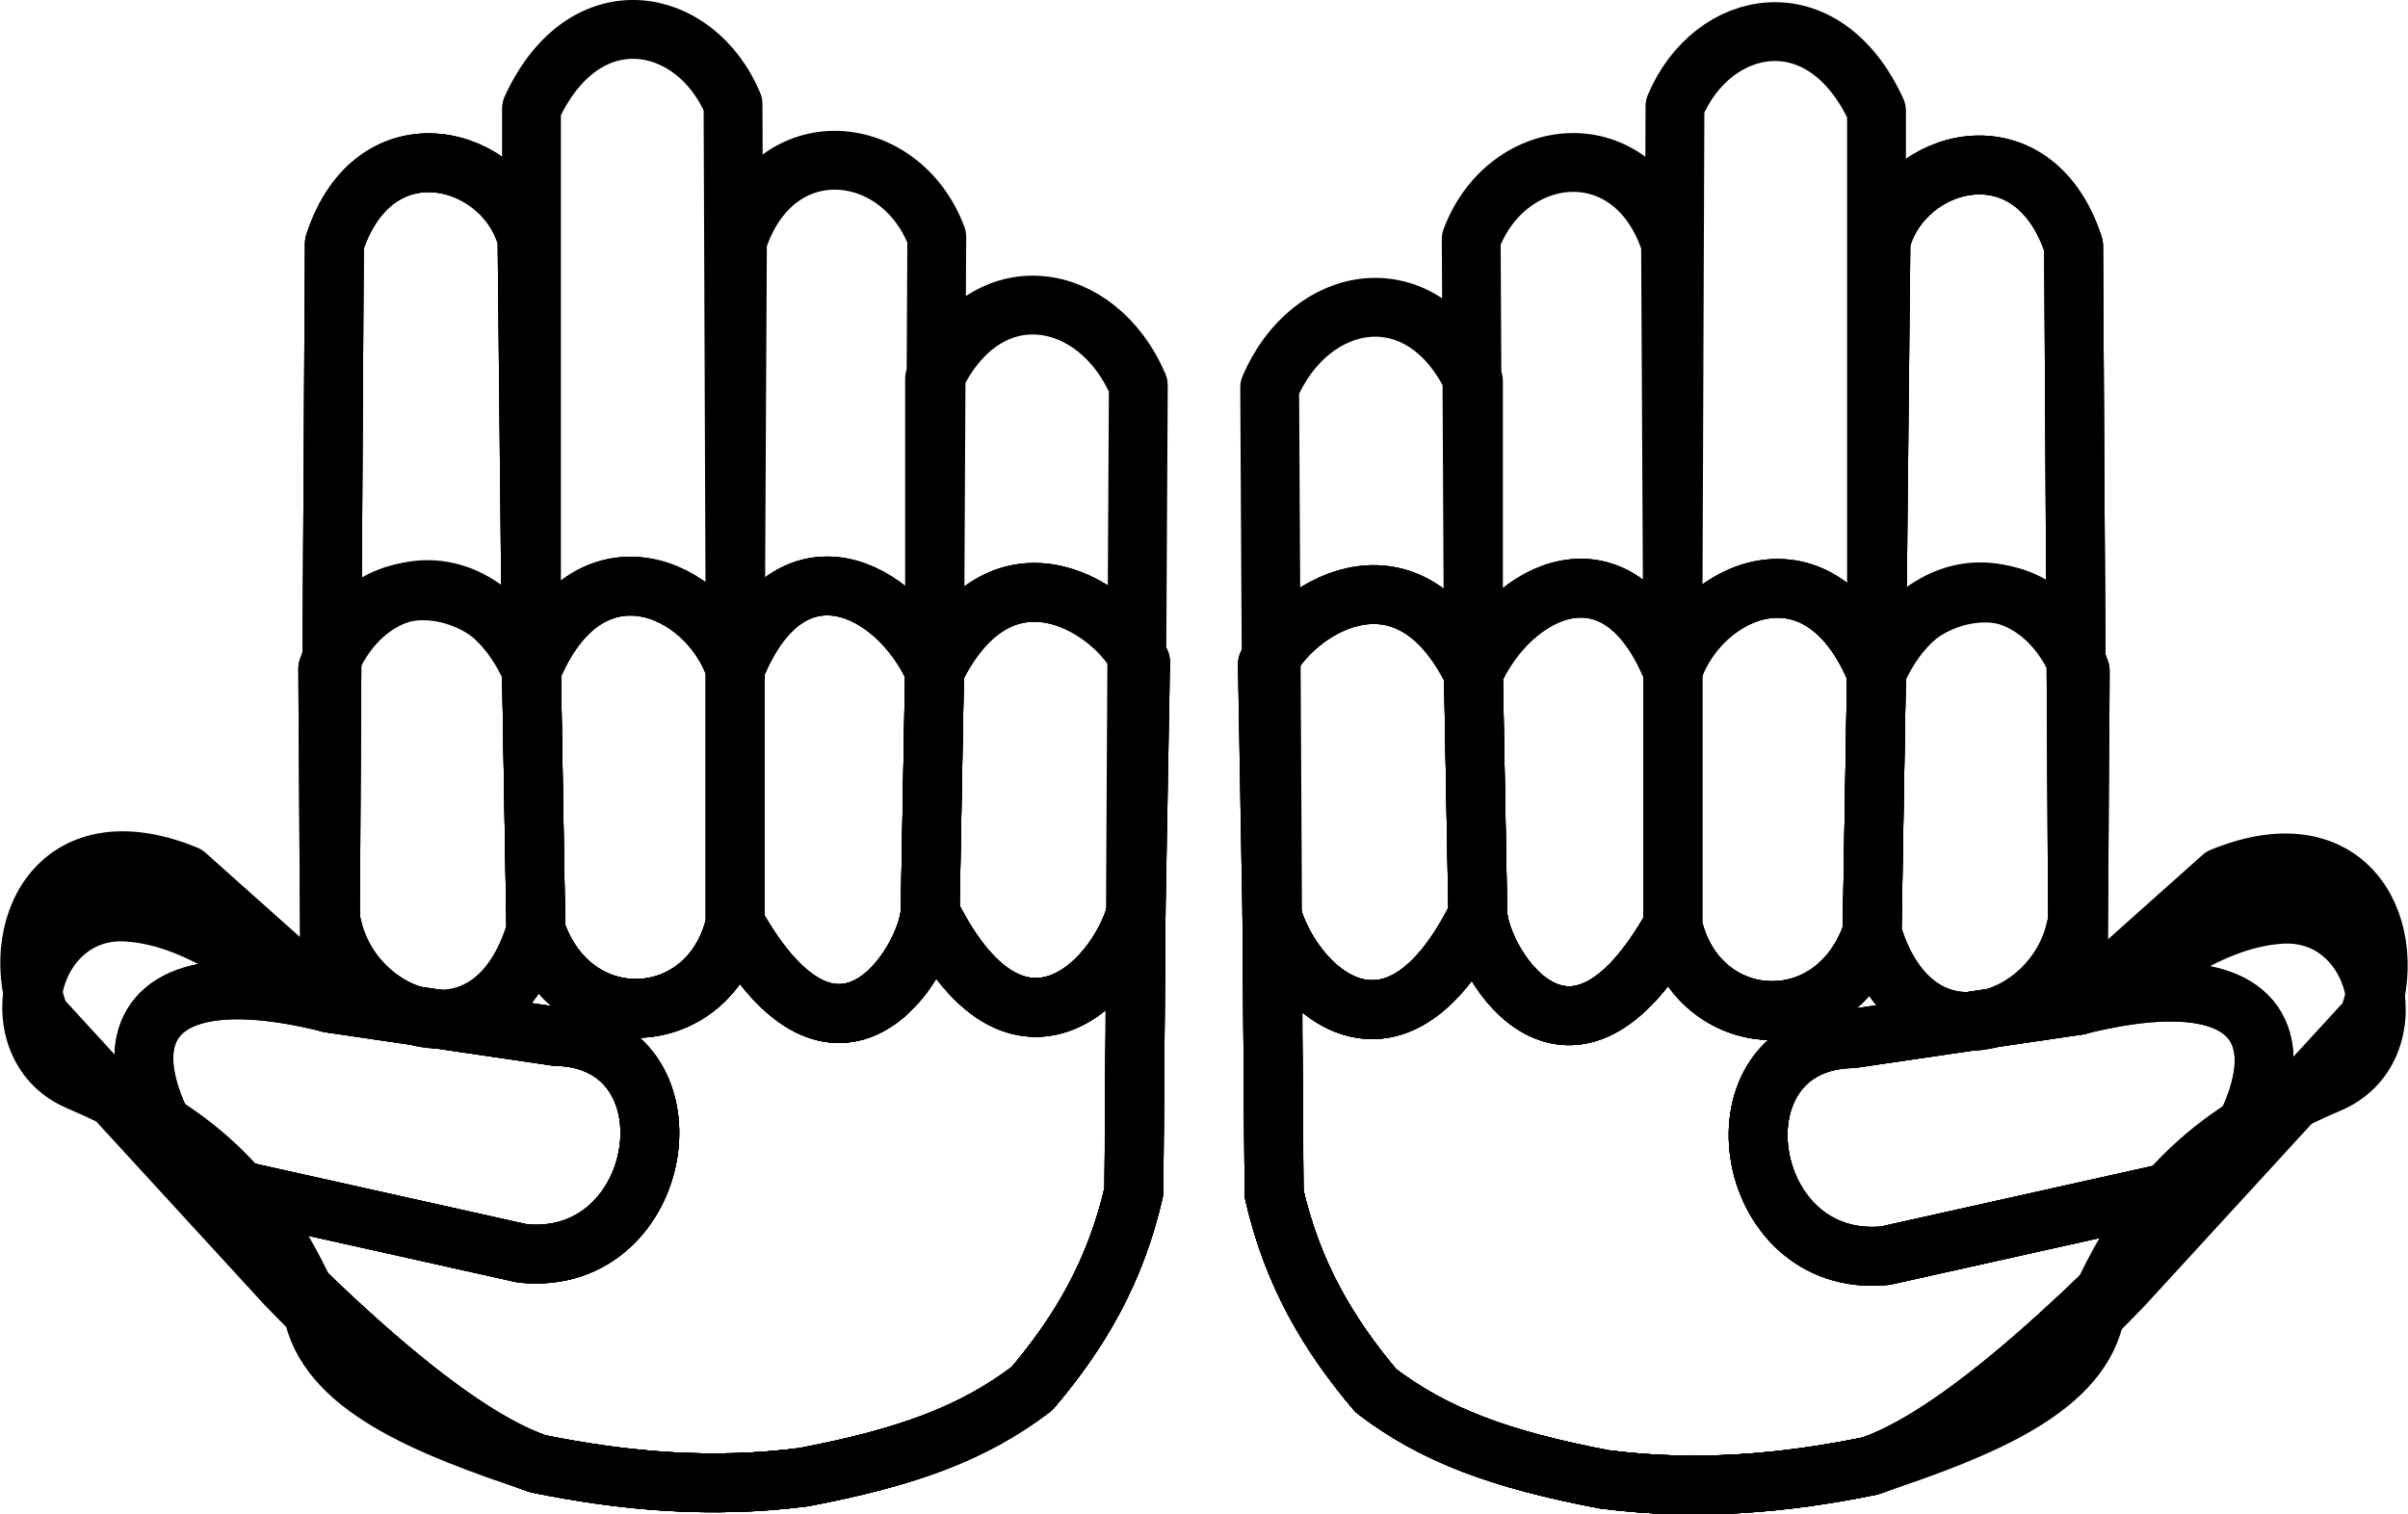 <?xml version="1.0" encoding="UTF-8" standalone="no"?>
<svg
   xmlns:dc="http://purl.org/dc/elements/1.1/"
   xmlns:cc="http://creativecommons.org/ns#"
   xmlns:rdf="http://www.w3.org/1999/02/22-rdf-syntax-ns#"
   xmlns:svg="http://www.w3.org/2000/svg"
   xmlns="http://www.w3.org/2000/svg"
   xmlns:sodipodi="http://sodipodi.sourceforge.net/DTD/sodipodi-0.dtd"
   xmlns:inkscape="http://www.inkscape.org/namespaces/inkscape"
   version="1.1"
   id="Layer_1"
   x="0px"
   y="0px"
   viewBox="0 0 122.796 77.238"
   xml:space="preserve"
   sodipodi:docname="hands.svg"
   inkscape:version="0.92.5 (2060ec1f9f, 2020-04-08)"
   width="122.796"
   height="77.238"
   inkscape:export-filename="/home/shaun/Projects/VersatileController/Assets/VersatileControllerAndroid/Textures/handsthumb.png"
   inkscape:export-xdpi="400.26999"
   inkscape:export-ydpi="400.26999"><defs
     id="defs9" /><sodipodi:namedview
     pagecolor="#ffffff"
     bordercolor="#666666"
     borderopacity="1"
     objecttolerance="10"
     gridtolerance="10"
     guidetolerance="10"
     inkscape:pageopacity="0"
     inkscape:pageshadow="2"
     inkscape:window-width="1920"
     inkscape:window-height="1024"
     id="namedview7"
     showgrid="false"
     inkscape:zoom="8.8541669"
     inkscape:cx="47.317402"
     inkscape:cy="42.288208"
     inkscape:window-x="0"
     inkscape:window-y="0"
     inkscape:window-maximized="1"
     inkscape:current-layer="g4"
     fit-margin-top="0"
     fit-margin-left="0"
     fit-margin-right="0"
     fit-margin-bottom="0" /><g
     id="g4"
     style="display:inline"
     inkscape:label="Layer"
     transform="translate(-0.003,0.009)"><path
       style="display:inline;fill:none;stroke:#000000;stroke-width:3;stroke-linecap:round;stroke-linejoin:round;stroke-miterlimit:4;stroke-dasharray:none;stroke-opacity:1;paint-order:normal"
       d="m 14.569,65.497 c 3.562,3.675 7.244,7.247 12.875,9.148 4.384,0.893 8.868,1.287 13.553,0.678 5.269,-1.003 8.651,-2.244 11.633,-4.518 2.436,-2.87 4.265,-5.977 5.195,-10.052 L 58.052,19.643 C 55.991,14.807 50.31,13.725 47.661,19.304 v 14.908 l 0.113,-22.136 C 45.929,7.172 39.492,6.476 37.609,12.302 L 37.496,34.099 v 0 L 37.384,5.299 C 35.484,0.776 29.824,-0.39 27.106,5.525 v 28.687 0 L 26.88,12.189 C 25.757,7.907 19.119,6.064 17.054,12.415 L 16.828,51.154 9.487,44.603 C 2.842,41.889 0.333,47.453 2.033,51.831 Z"
       id="path818"
       inkscape:connector-curvature="0"
       sodipodi:nodetypes="cccccccccccccccccccccc"
       inkscape:label="HandFlatLeft" /><path
       sodipodi:nodetypes="cccccccccccccccccccccc"
       inkscape:connector-curvature="0"
       id="path820"
       d="m 108.232,65.61 c -3.562,3.675 -7.244,7.247 -12.875,9.148 -4.384,0.893 -8.868,1.287 -13.553,0.678 -5.269,-1.003 -8.651,-2.244 -11.633,-4.518 -2.436,-2.87 -4.265,-5.977 -5.195,-10.052 L 64.75,19.756 c 2.061,-4.836 7.741,-5.918 10.391,-0.339 v 14.908 l -0.113,-22.136 c 1.845,-4.903 8.282,-5.6 10.165,0.226 l 0.113,21.798 v 0 L 85.418,5.412 c 1.899,-4.523 7.559,-5.689 10.278,0.226 v 28.687 0 L 95.921,12.302 C 97.044,8.02 103.682,6.177 105.747,12.528 l 0.226,38.739 7.341,-6.551 c 6.645,-2.714 9.154,2.851 7.454,7.228 z"
       style="display:inline;fill:none;stroke:#000000;stroke-width:3;stroke-linecap:round;stroke-linejoin:round;stroke-miterlimit:4;stroke-dasharray:none;stroke-opacity:1;paint-order:normal"
       inkscape:label="HandFlatRight" /><g
       id="g831"
       style="display:inline"
       inkscape:label="HandPointLeft"><path
         style="display:inline;fill:none;stroke:#000000;stroke-width:3;stroke-linecap:round;stroke-linejoin:round;stroke-miterlimit:4;stroke-dasharray:none;stroke-opacity:1;paint-order:normal"
         d="m 9.939,60.189 c 3.562,3.675 11.875,12.555 17.506,14.456 4.384,0.893 8.868,1.287 13.553,0.678 5.269,-1.003 8.651,-2.244 11.633,-4.518 2.436,-2.87 4.265,-5.977 5.195,-10.052 l 0.113,-14.231 c -1.057,3.754 -6.184,8.713 -10.504,0 l 0.226,-12.311 -0.226,12.311 c -0.19,2.591 -4.716,9.866 -9.939,0.565 v -12.988 0 12.988 c -1.265,5.505 -8.277,5.924 -10.165,0.339 L 27.106,34.212 v 0 L 26.88,12.189 C 25.757,7.907 19.119,6.064 17.054,12.415 l -0.226,38.739 11.52,1.694 c 7.413,0.155 5.749,11.817 -1.694,11.068 z"
         id="path822"
         inkscape:connector-curvature="0"
         sodipodi:nodetypes="cccccccccccccccccccccc" /><path
         sodipodi:nodetypes="cc"
         inkscape:connector-curvature="0"
         id="path824"
         d="M 14.795,65.271 C 4.716,56.241 4.342,48.018 16.828,51.154"
         style="fill:none;stroke:#000000;stroke-width:3;stroke-linecap:butt;stroke-linejoin:round;stroke-miterlimit:4;stroke-dasharray:none;stroke-opacity:1" /><path
         sodipodi:nodetypes="ccccc"
         inkscape:connector-curvature="0"
         id="path826"
         d="m 27.106,34.212 c 2.858,-7.014 8.945,-4.343 10.391,-0.113 2.8,-6.959 8.259,-4.159 10.165,0.113 3.517,-7.181 9.384,-3.039 10.504,-0.452 l -0.226,12.762"
         style="fill:none;stroke:#000000;stroke-width:3;stroke-linecap:butt;stroke-linejoin:round;stroke-miterlimit:4;stroke-dasharray:none;stroke-opacity:1" /><path
         sodipodi:nodetypes="cccccccccccccccccccccc"
         inkscape:connector-curvature="0"
         id="path833"
         d="m 9.939,60.189 c 3.562,3.675 11.875,12.555 17.506,14.456 4.384,0.893 8.868,1.287 13.553,0.678 5.269,-1.003 8.651,-2.244 11.633,-4.518 2.436,-2.87 4.265,-5.977 5.195,-10.052 l 0.113,-14.231 c -1.057,3.754 -6.184,8.713 -10.504,0 l 0.226,-12.311 -0.226,12.311 c -0.19,2.591 -4.716,9.866 -9.939,0.565 v -12.988 0 12.988 c -1.265,5.505 -8.277,5.924 -10.165,0.339 L 27.106,34.212 v 0 L 26.88,12.189 C 25.757,7.907 19.119,6.064 17.054,12.415 l -0.226,38.739 11.52,1.694 c 7.413,0.155 5.749,11.817 -1.694,11.068 z"
         style="display:inline;fill:none;stroke:#000000;stroke-width:3;stroke-linecap:round;stroke-linejoin:round;stroke-miterlimit:4;stroke-dasharray:none;stroke-opacity:1;paint-order:normal" /></g><g
       id="g843"
       transform="matrix(-1,0,0,1,122.801,0.113)"
       style="display:inline"
       inkscape:label="HandPointRight"><path
         sodipodi:nodetypes="cccccccccccccccccccccc"
         inkscape:connector-curvature="0"
         id="path835"
         d="m 9.939,60.189 c 3.562,3.675 11.875,12.555 17.506,14.456 4.384,0.893 8.868,1.287 13.553,0.678 5.269,-1.003 8.651,-2.244 11.633,-4.518 2.436,-2.87 4.265,-5.977 5.195,-10.052 l 0.113,-14.231 c -1.057,3.754 -6.184,8.713 -10.504,0 l 0.226,-12.311 -0.226,12.311 c -0.19,2.591 -4.716,9.866 -9.939,0.565 v -12.988 0 12.988 c -1.265,5.505 -8.277,5.924 -10.165,0.339 L 27.106,34.212 v 0 L 26.88,12.189 C 25.757,7.907 19.119,6.064 17.054,12.415 l -0.226,38.739 11.52,1.694 c 7.413,0.155 5.749,11.817 -1.694,11.068 z"
         style="display:inline;fill:none;stroke:#000000;stroke-width:3;stroke-linecap:round;stroke-linejoin:round;stroke-miterlimit:4;stroke-dasharray:none;stroke-opacity:1;paint-order:normal" /><path
         style="fill:none;stroke:#000000;stroke-width:3;stroke-linecap:butt;stroke-linejoin:round;stroke-miterlimit:4;stroke-dasharray:none;stroke-opacity:1"
         d="M 14.795,65.271 C 4.716,56.241 4.342,48.018 16.828,51.154"
         id="path837"
         inkscape:connector-curvature="0"
         sodipodi:nodetypes="cc" /><path
         style="fill:none;stroke:#000000;stroke-width:3;stroke-linecap:butt;stroke-linejoin:round;stroke-miterlimit:4;stroke-dasharray:none;stroke-opacity:1"
         d="m 27.106,34.212 c 2.858,-7.014 8.945,-4.343 10.391,-0.113 2.8,-6.959 8.259,-4.159 10.165,0.113 3.517,-7.181 9.384,-3.039 10.504,-0.452 l -0.226,12.762"
         id="path839"
         inkscape:connector-curvature="0"
         sodipodi:nodetypes="ccccc" /><path
         style="display:inline;fill:none;stroke:#000000;stroke-width:3;stroke-linecap:round;stroke-linejoin:round;stroke-miterlimit:4;stroke-dasharray:none;stroke-opacity:1;paint-order:normal"
         d="m 9.939,60.189 c 3.562,3.675 11.875,12.555 17.506,14.456 4.384,0.893 8.868,1.287 13.553,0.678 5.269,-1.003 8.651,-2.244 11.633,-4.518 2.436,-2.87 4.265,-5.977 5.195,-10.052 l 0.113,-14.231 c -1.057,3.754 -6.184,8.713 -10.504,0 l 0.226,-12.311 -0.226,12.311 c -0.19,2.591 -4.716,9.866 -9.939,0.565 v -12.988 0 12.988 c -1.265,5.505 -8.277,5.924 -10.165,0.339 L 27.106,34.212 v 0 L 26.88,12.189 C 25.757,7.907 19.119,6.064 17.054,12.415 l -0.226,38.739 11.52,1.694 c 7.413,0.155 5.749,11.817 -1.694,11.068 z"
         id="path841"
         inkscape:connector-curvature="0"
         sodipodi:nodetypes="cccccccccccccccccccccc" /></g><g
       inkscape:label="HandFistLeft"
       style="display:inline"
       id="g853"><path
         sodipodi:nodetypes="cccccccccccccccccccccc"
         inkscape:connector-curvature="0"
         id="path845"
         d="m 9.939,60.189 c 3.562,3.675 11.875,12.555 17.506,14.456 4.384,0.893 8.868,1.287 13.553,0.678 5.269,-1.003 8.651,-2.244 11.633,-4.518 2.436,-2.87 4.265,-5.977 5.195,-10.052 l 0.113,-14.231 c -1.057,3.754 -6.184,8.713 -10.504,0 l 0.226,-12.311 -0.226,12.311 c -0.19,2.591 -4.716,9.866 -9.939,0.565 v -12.988 0 12.988 c -1.265,5.505 -8.277,5.924 -10.165,0.339 L 27.106,34.212 v 0 0 C 25.983,29.931 18.78,27.749 16.715,34.099 l 0.113,17.054 11.52,1.694 c 7.413,0.155 5.749,11.817 -1.694,11.068 z"
         style="display:inline;fill:none;stroke:#000000;stroke-width:3;stroke-linecap:round;stroke-linejoin:round;stroke-miterlimit:4;stroke-dasharray:none;stroke-opacity:1;paint-order:normal" /><path
         style="fill:none;stroke:#000000;stroke-width:3;stroke-linecap:butt;stroke-linejoin:round;stroke-miterlimit:4;stroke-dasharray:none;stroke-opacity:1"
         d="M 14.795,65.271 C 4.716,56.241 4.342,48.018 16.828,51.154"
         id="path847"
         inkscape:connector-curvature="0"
         sodipodi:nodetypes="cc" /><path
         style="fill:none;stroke:#000000;stroke-width:3;stroke-linecap:butt;stroke-linejoin:round;stroke-miterlimit:4;stroke-dasharray:none;stroke-opacity:1"
         d="m 27.106,34.212 c 2.858,-7.014 8.945,-4.343 10.391,-0.113 2.8,-6.959 8.259,-4.159 10.165,0.113 3.517,-7.181 9.384,-3.039 10.504,-0.452 l -0.226,12.762"
         id="path849"
         inkscape:connector-curvature="0"
         sodipodi:nodetypes="ccccc" /><path
         style="display:inline;fill:none;stroke:#000000;stroke-width:3;stroke-linecap:round;stroke-linejoin:round;stroke-miterlimit:4;stroke-dasharray:none;stroke-opacity:1;paint-order:normal"
         d="m 9.939,60.189 c 3.562,3.675 11.875,12.555 17.506,14.456 4.384,0.893 8.868,1.287 13.553,0.678 5.269,-1.003 8.651,-2.244 11.633,-4.518 2.436,-2.87 4.265,-5.977 5.195,-10.052 l 0.113,-14.231 c -1.057,3.754 -6.184,8.713 -10.504,0 l 0.226,-12.311 -0.226,12.311 c -0.19,2.591 -4.716,9.866 -9.939,0.565 v -12.988 0 12.988 c -1.265,5.505 -8.277,5.924 -10.165,0.339 L 27.106,34.212 v 0 l 0.226,13.214 C 25.135,54.8 17.971,52.082 16.941,47.201 l -0.113,3.953 11.52,1.694 c 7.413,0.155 5.749,11.817 -1.694,11.068 z"
         id="path851"
         inkscape:connector-curvature="0"
         sodipodi:nodetypes="cccccccccccccccccccccc" /></g><g
       id="g873"
       style="display:inline"
       inkscape:label="HandFistRight"
       transform="matrix(-1,0,0,1,122.801,0.113)"><path
         style="display:inline;fill:none;stroke:#000000;stroke-width:3;stroke-linecap:round;stroke-linejoin:round;stroke-miterlimit:4;stroke-dasharray:none;stroke-opacity:1;paint-order:normal"
         d="m 9.939,60.189 c 3.562,3.675 11.875,12.555 17.506,14.456 4.384,0.893 8.868,1.287 13.553,0.678 5.269,-1.003 8.651,-2.244 11.633,-4.518 2.436,-2.87 4.265,-5.977 5.195,-10.052 l 0.113,-14.231 c -1.057,3.754 -6.184,8.713 -10.504,0 l 0.226,-12.311 -0.226,12.311 c -0.19,2.591 -4.716,9.866 -9.939,0.565 v -12.988 0 12.988 c -1.265,5.505 -8.277,5.924 -10.165,0.339 L 27.106,34.212 v 0 0 C 25.983,29.931 18.78,27.749 16.715,34.099 l 0.113,17.054 11.52,1.694 c 7.413,0.155 5.749,11.817 -1.694,11.068 z"
         id="path865"
         inkscape:connector-curvature="0"
         sodipodi:nodetypes="cccccccccccccccccccccc" /><path
         sodipodi:nodetypes="cc"
         inkscape:connector-curvature="0"
         id="path867"
         d="M 14.795,65.271 C 4.716,56.241 4.342,48.018 16.828,51.154"
         style="fill:none;stroke:#000000;stroke-width:3;stroke-linecap:butt;stroke-linejoin:round;stroke-miterlimit:4;stroke-dasharray:none;stroke-opacity:1" /><path
         sodipodi:nodetypes="ccccc"
         inkscape:connector-curvature="0"
         id="path869"
         d="m 27.106,34.212 c 2.858,-7.014 8.945,-4.343 10.391,-0.113 2.8,-6.959 8.259,-4.159 10.165,0.113 3.517,-7.181 9.384,-3.039 10.504,-0.452 l -0.226,12.762"
         style="fill:none;stroke:#000000;stroke-width:3;stroke-linecap:butt;stroke-linejoin:round;stroke-miterlimit:4;stroke-dasharray:none;stroke-opacity:1" /><path
         sodipodi:nodetypes="cccccccccccccccccccccc"
         inkscape:connector-curvature="0"
         id="path871"
         d="m 9.939,60.189 c 3.562,3.675 11.875,12.555 17.506,14.456 4.384,0.893 8.868,1.287 13.553,0.678 5.269,-1.003 8.651,-2.244 11.633,-4.518 2.436,-2.87 4.265,-5.977 5.195,-10.052 l 0.113,-14.231 c -1.057,3.754 -6.184,8.713 -10.504,0 l 0.226,-12.311 -0.226,12.311 c -0.19,2.591 -4.716,9.866 -9.939,0.565 v -12.988 0 12.988 c -1.265,5.505 -8.277,5.924 -10.165,0.339 L 27.106,34.212 v 0 l 0.226,13.214 C 25.135,54.8 17.971,52.082 16.941,47.201 l -0.113,3.953 11.52,1.694 c 7.413,0.155 5.749,11.817 -1.694,11.068 z"
         style="display:inline;fill:none;stroke:#000000;stroke-width:3;stroke-linecap:round;stroke-linejoin:round;stroke-miterlimit:4;stroke-dasharray:none;stroke-opacity:1;paint-order:normal" /></g><g
       id="g883"
       style="display:inline"
       inkscape:label="HandThumbLeft"><path
         sodipodi:nodetypes="ccccc"
         inkscape:connector-curvature="0"
         id="path879"
         d="m 27.106,34.212 c 2.858,-7.014 8.945,-4.343 10.391,-0.113 2.8,-6.959 8.259,-4.159 10.165,0.113 3.517,-7.181 9.384,-3.039 10.504,-0.452 l -0.226,12.762"
         style="display:inline;fill:none;stroke:#000000;stroke-width:3;stroke-linecap:butt;stroke-linejoin:round;stroke-miterlimit:4;stroke-dasharray:none;stroke-opacity:1" /><path
         sodipodi:nodetypes="cccccccccccccccccccccc"
         inkscape:connector-curvature="0"
         id="path881"
         d="m 15.925,66.739 c 0.651,3.939 5.815,6.011 11.52,7.906 4.384,0.893 8.868,1.287 13.553,0.678 5.269,-1.003 8.651,-2.244 11.633,-4.518 2.436,-2.87 4.265,-5.977 5.195,-10.052 l 0.113,-14.231 c -1.057,3.754 -6.184,8.713 -10.504,0 l 0.226,-12.311 -0.226,12.311 c -0.19,2.591 -4.716,9.866 -9.939,0.565 v -12.988 0 12.988 c -1.265,5.505 -8.277,5.924 -10.165,0.339 L 27.106,34.212 v 0 l 0.226,13.214 C 25.135,54.8 17.971,52.082 16.941,47.201 l -0.113,3.953 C 13.378,49.729 10.523,46.85 6.664,46.523 c -5.095,-0.491 -6.917,6.724 -2.711,8.584 5.09,2.182 9.028,4.805 11.972,11.633 z"
         style="display:inline;fill:none;stroke:#000000;stroke-width:3;stroke-linecap:round;stroke-linejoin:round;stroke-miterlimit:4;stroke-dasharray:none;stroke-opacity:1;paint-order:normal" /><path
         style="fill:none;stroke:#000000;stroke-width:3;stroke-linecap:butt;stroke-linejoin:round;stroke-miterlimit:4;stroke-dasharray:none;stroke-opacity:1"
         d="M 27.106,34.212 C 24.584,28.497 18.748,28.897 16.715,34.099 l 0.113,17.054"
         id="path885"
         inkscape:connector-curvature="0"
         sodipodi:nodetypes="ccc" /></g><g
       inkscape:label="HandThumbRight"
       style="display:inline"
       id="g893"
       transform="matrix(-1,0,0,1,122.801,0.113)"><path
         style="display:inline;fill:none;stroke:#000000;stroke-width:3;stroke-linecap:butt;stroke-linejoin:round;stroke-miterlimit:4;stroke-dasharray:none;stroke-opacity:1"
         d="m 27.106,34.212 c 2.858,-7.014 8.945,-4.343 10.391,-0.113 2.8,-6.959 8.259,-4.159 10.165,0.113 3.517,-7.181 9.384,-3.039 10.504,-0.452 l -0.226,12.762"
         id="path887"
         inkscape:connector-curvature="0"
         sodipodi:nodetypes="ccccc" /><path
         style="display:inline;fill:none;stroke:#000000;stroke-width:3;stroke-linecap:round;stroke-linejoin:round;stroke-miterlimit:4;stroke-dasharray:none;stroke-opacity:1;paint-order:normal"
         d="m 15.925,66.739 c 0.651,3.939 5.815,6.011 11.52,7.906 4.384,0.893 8.868,1.287 13.553,0.678 5.269,-1.003 8.651,-2.244 11.633,-4.518 2.436,-2.87 4.265,-5.977 5.195,-10.052 l 0.113,-14.231 c -1.057,3.754 -6.184,8.713 -10.504,0 l 0.226,-12.311 -0.226,12.311 c -0.19,2.591 -4.716,9.866 -9.939,0.565 v -12.988 0 12.988 c -1.265,5.505 -8.277,5.924 -10.165,0.339 L 27.106,34.212 v 0 l 0.226,13.214 C 25.135,54.8 17.971,52.082 16.941,47.201 l -0.113,3.953 C 13.378,49.729 10.523,46.85 6.664,46.523 c -5.095,-0.491 -6.917,6.724 -2.711,8.584 5.09,2.182 9.028,4.805 11.972,11.633 z"
         id="path889"
         inkscape:connector-curvature="0"
         sodipodi:nodetypes="cccccccccccccccccccccc" /><path
         sodipodi:nodetypes="ccc"
         inkscape:connector-curvature="0"
         id="path891"
         d="M 27.106,34.212 C 24.584,28.497 18.748,28.897 16.715,34.099 l 0.113,17.054"
         style="fill:none;stroke:#000000;stroke-width:3;stroke-linecap:butt;stroke-linejoin:round;stroke-miterlimit:4;stroke-dasharray:none;stroke-opacity:1" /></g></g></svg>